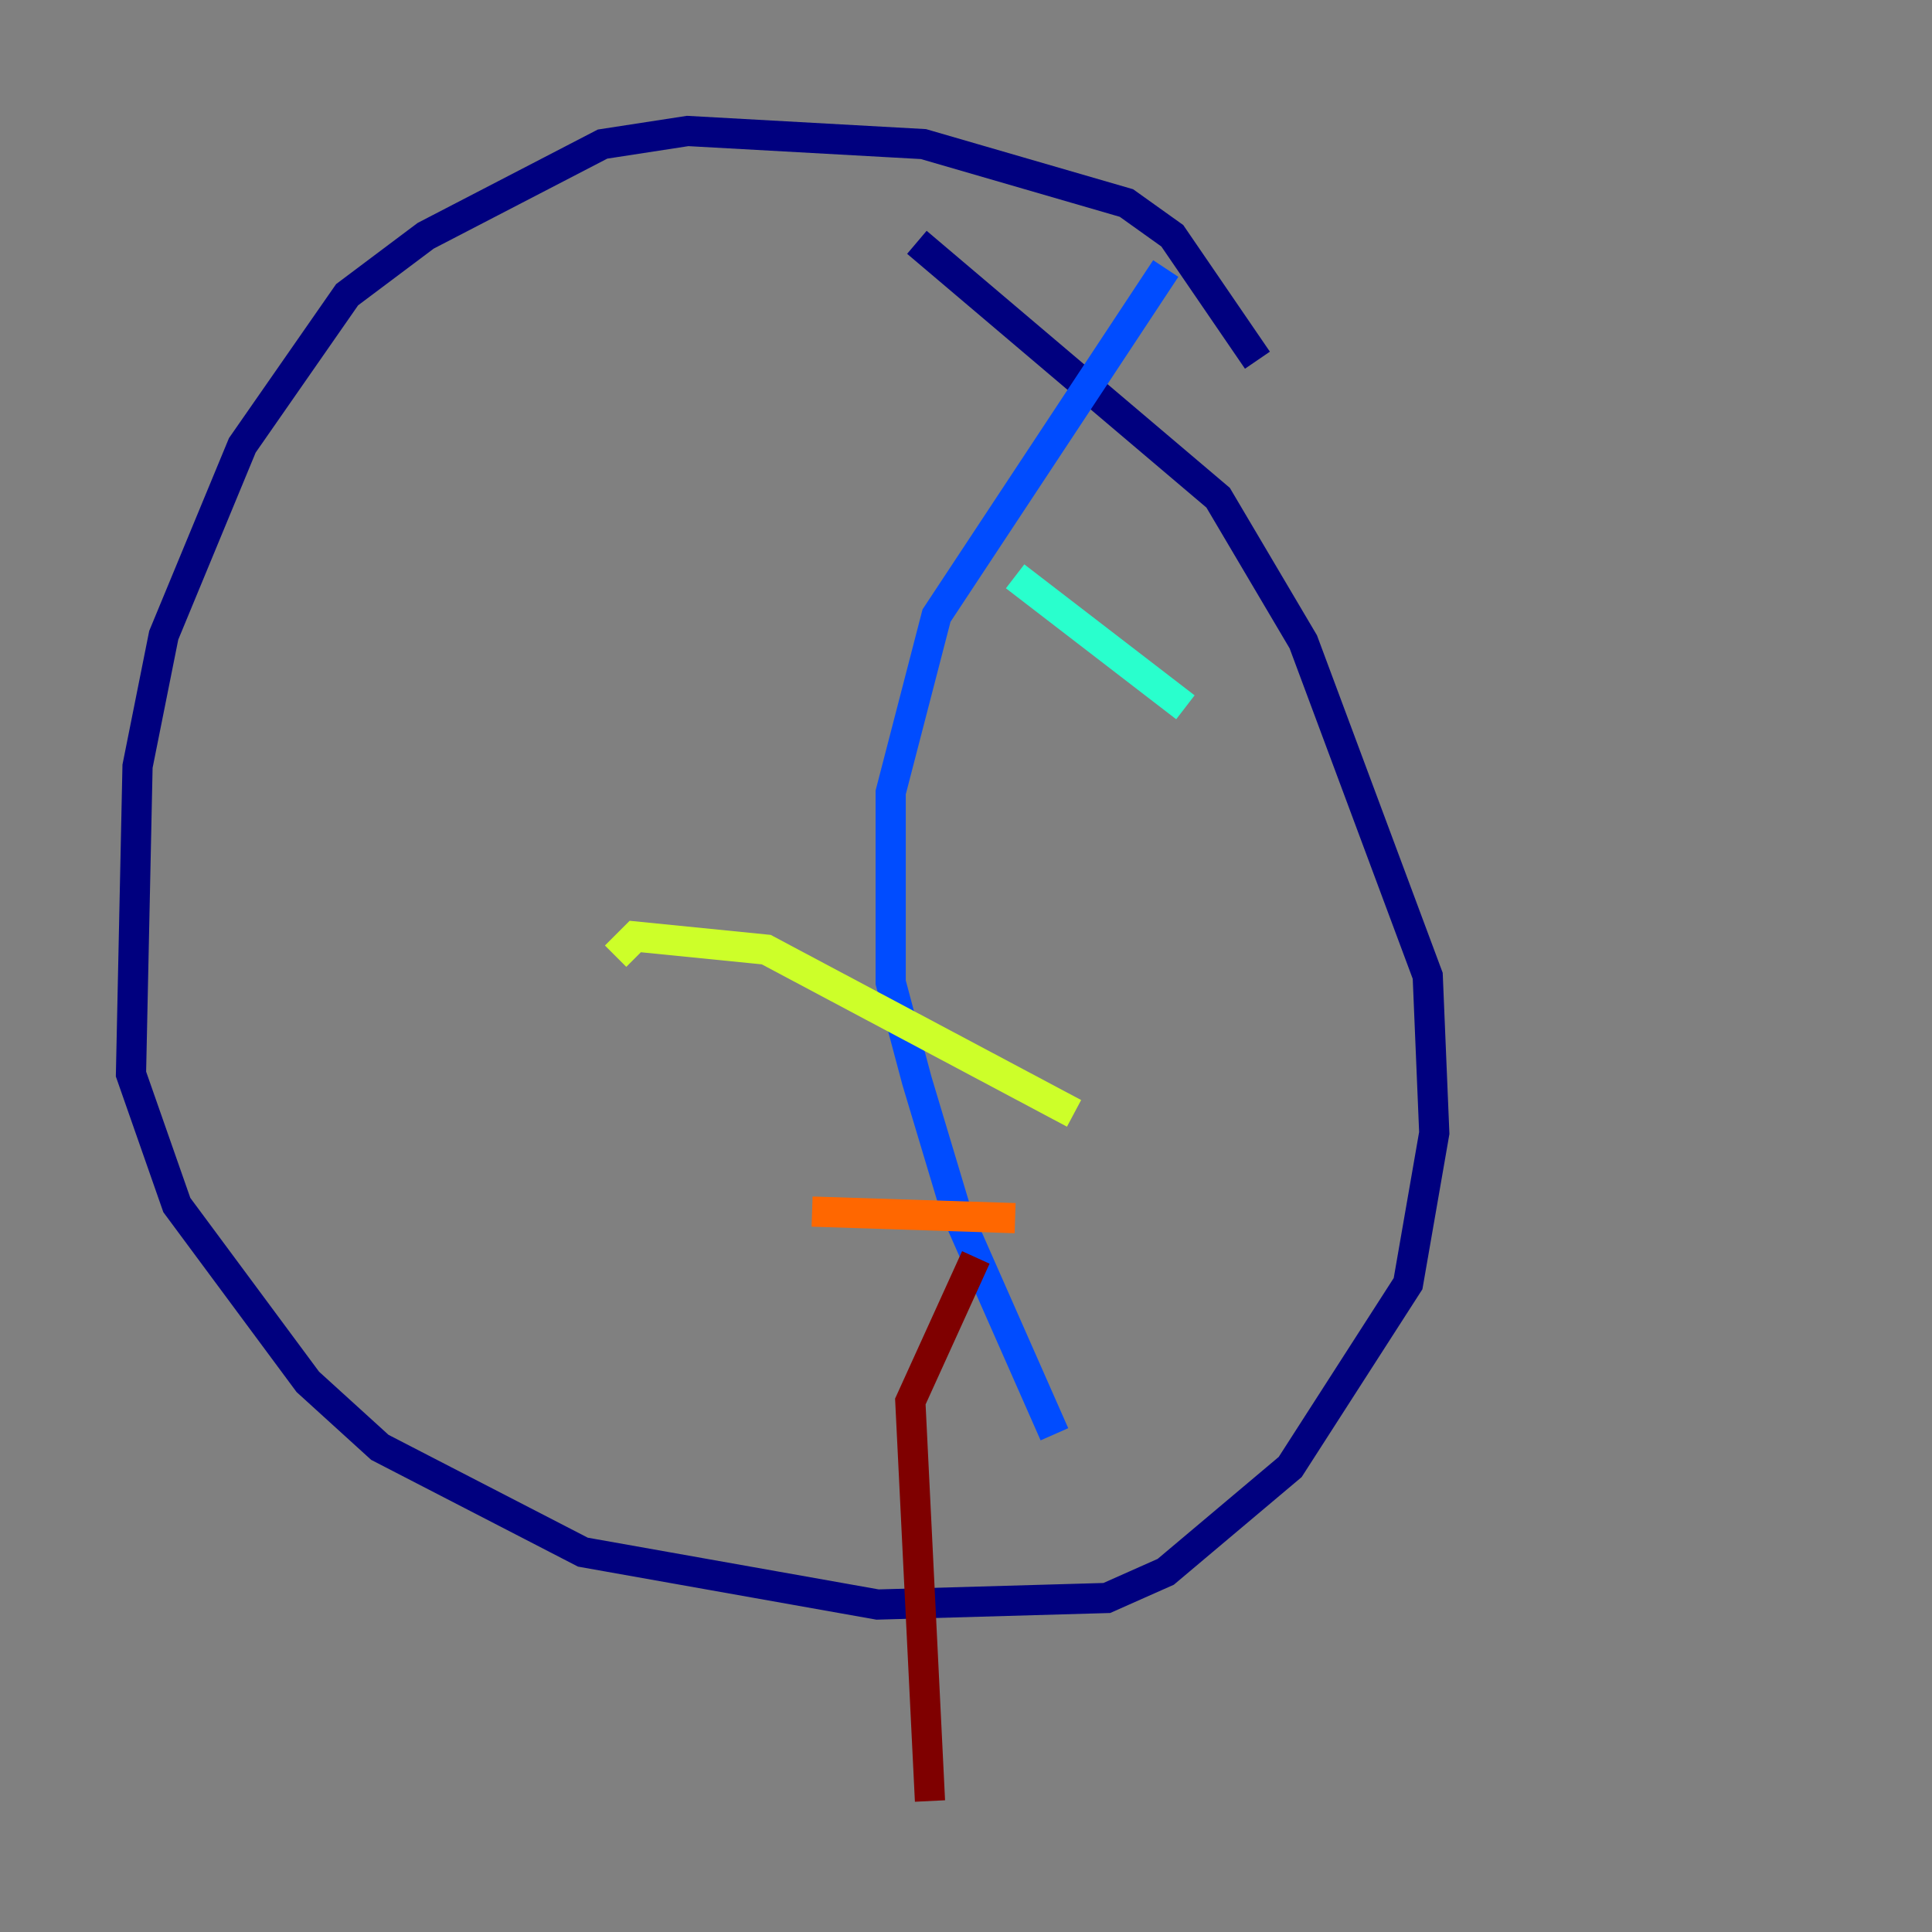 <?xml version="1.0" encoding="utf-8" ?>
<svg baseProfile="tiny" height="128" version="1.2" viewBox="0,0,128,128" width="128" xmlns="http://www.w3.org/2000/svg" xmlns:ev="http://www.w3.org/2001/xml-events" xmlns:xlink="http://www.w3.org/1999/xlink"><rect x="0" y="0" width="128" height="128" fill="#808080" stroke="none"/><defs /><polyline fill="none" points="83.308,23.864 77.668,15.62 74.63,13.451 61.18,9.546 45.559,8.678 39.919,9.546 28.203,15.62 22.997,19.525 16.054,29.505 10.848,42.088 9.112,50.766 8.678,71.159 11.715,79.837 20.393,91.552 25.166,95.891 38.617,102.834 58.142,106.305 73.329,105.871 77.234,104.136 85.478,97.193 93.288,85.044 95.024,75.064 94.59,64.651 86.346,42.522 80.705,32.976 60.746,16.054" stroke="#00007f" stroke-width="2" /><polyline fill="none" points="77.234,17.79 62.047,40.786 59.01,52.502 59.01,65.085 60.746,71.593 63.349,80.271 69.858,95.024" stroke="#004cff" stroke-width="2" /><polyline fill="none" points="78.536,46.861 67.254,38.183" stroke="#29ffcd" stroke-width="2" /><polyline fill="none" points="71.159,73.763 50.766,62.915 42.088,62.047 40.786,63.349" stroke="#cdff29" stroke-width="2" /><polyline fill="none" points="67.254,80.705 53.803,80.271" stroke="#ff6700" stroke-width="2" /><polyline fill="none" points="64.651,83.308 60.312,92.854 61.614,119.322" stroke="#7f0000" stroke-width="2" /></svg>